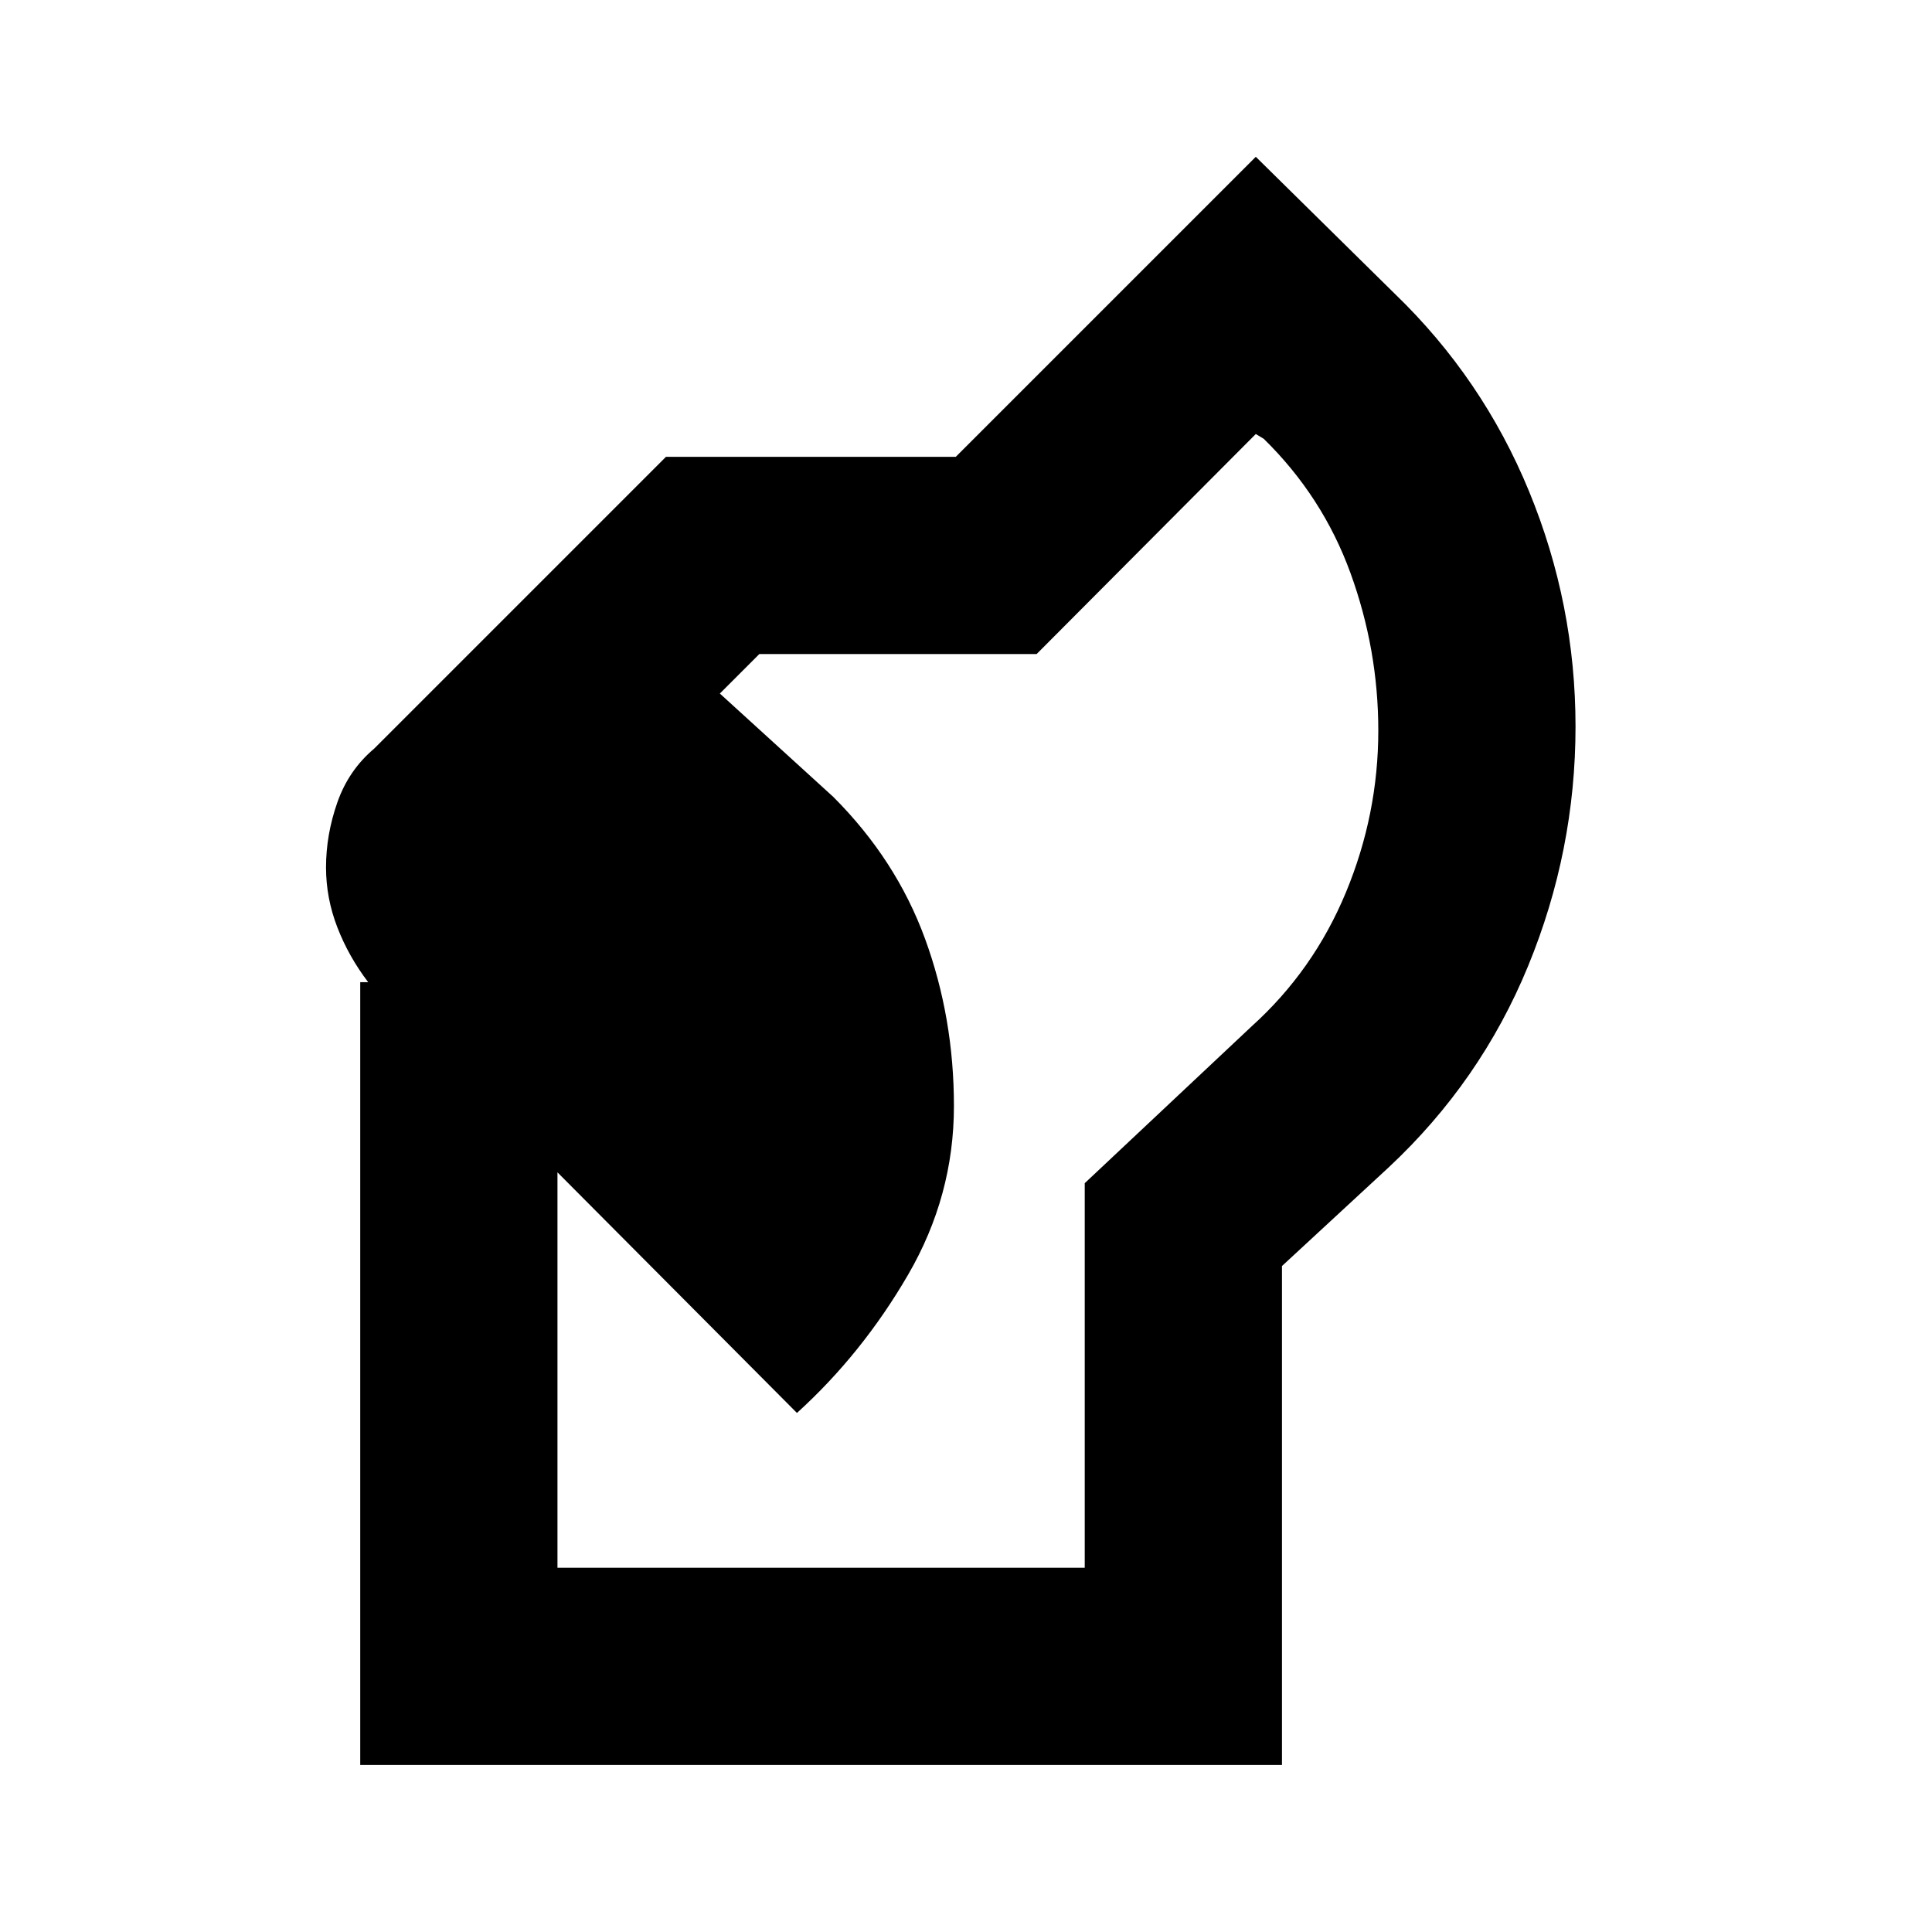 <svg xmlns="http://www.w3.org/2000/svg" height="20" viewBox="0 -960 960 960" width="20"><path d="M178.999-83v-388.956h98.002v290.955h261.998v-191.086l82.957-77.957q30.739-27.739 46.826-66.543T684.869-597q0-40.174-13.804-78.195-13.805-38.022-43.109-66.761L624-744.347 515.087-634.999H377.305l-40.826 40.825-74.349-70.044 68.783-68.783h144L624-882.088l69.044 68.044q43.696 42.131 66.761 98.239Q782.87-659.696 782.87-599q0 61.696-23.565 119.022-23.565 57.326-69.261 100.022l-53.043 49.043v247.914H178.999ZM396-257.911 182.956-471.956q-9.696-12.696-15.326-27.239-5.631-14.544-5.631-29.805 0-16.261 5.631-32.305 5.63-16.043 18.326-26.739l96.174-96.174 131.914 120.174q31.261 31.261 45.609 70.522 14.348 39.261 14.348 83.087 0 44.653-22.805 83.892T396-257.912Z"/></svg>